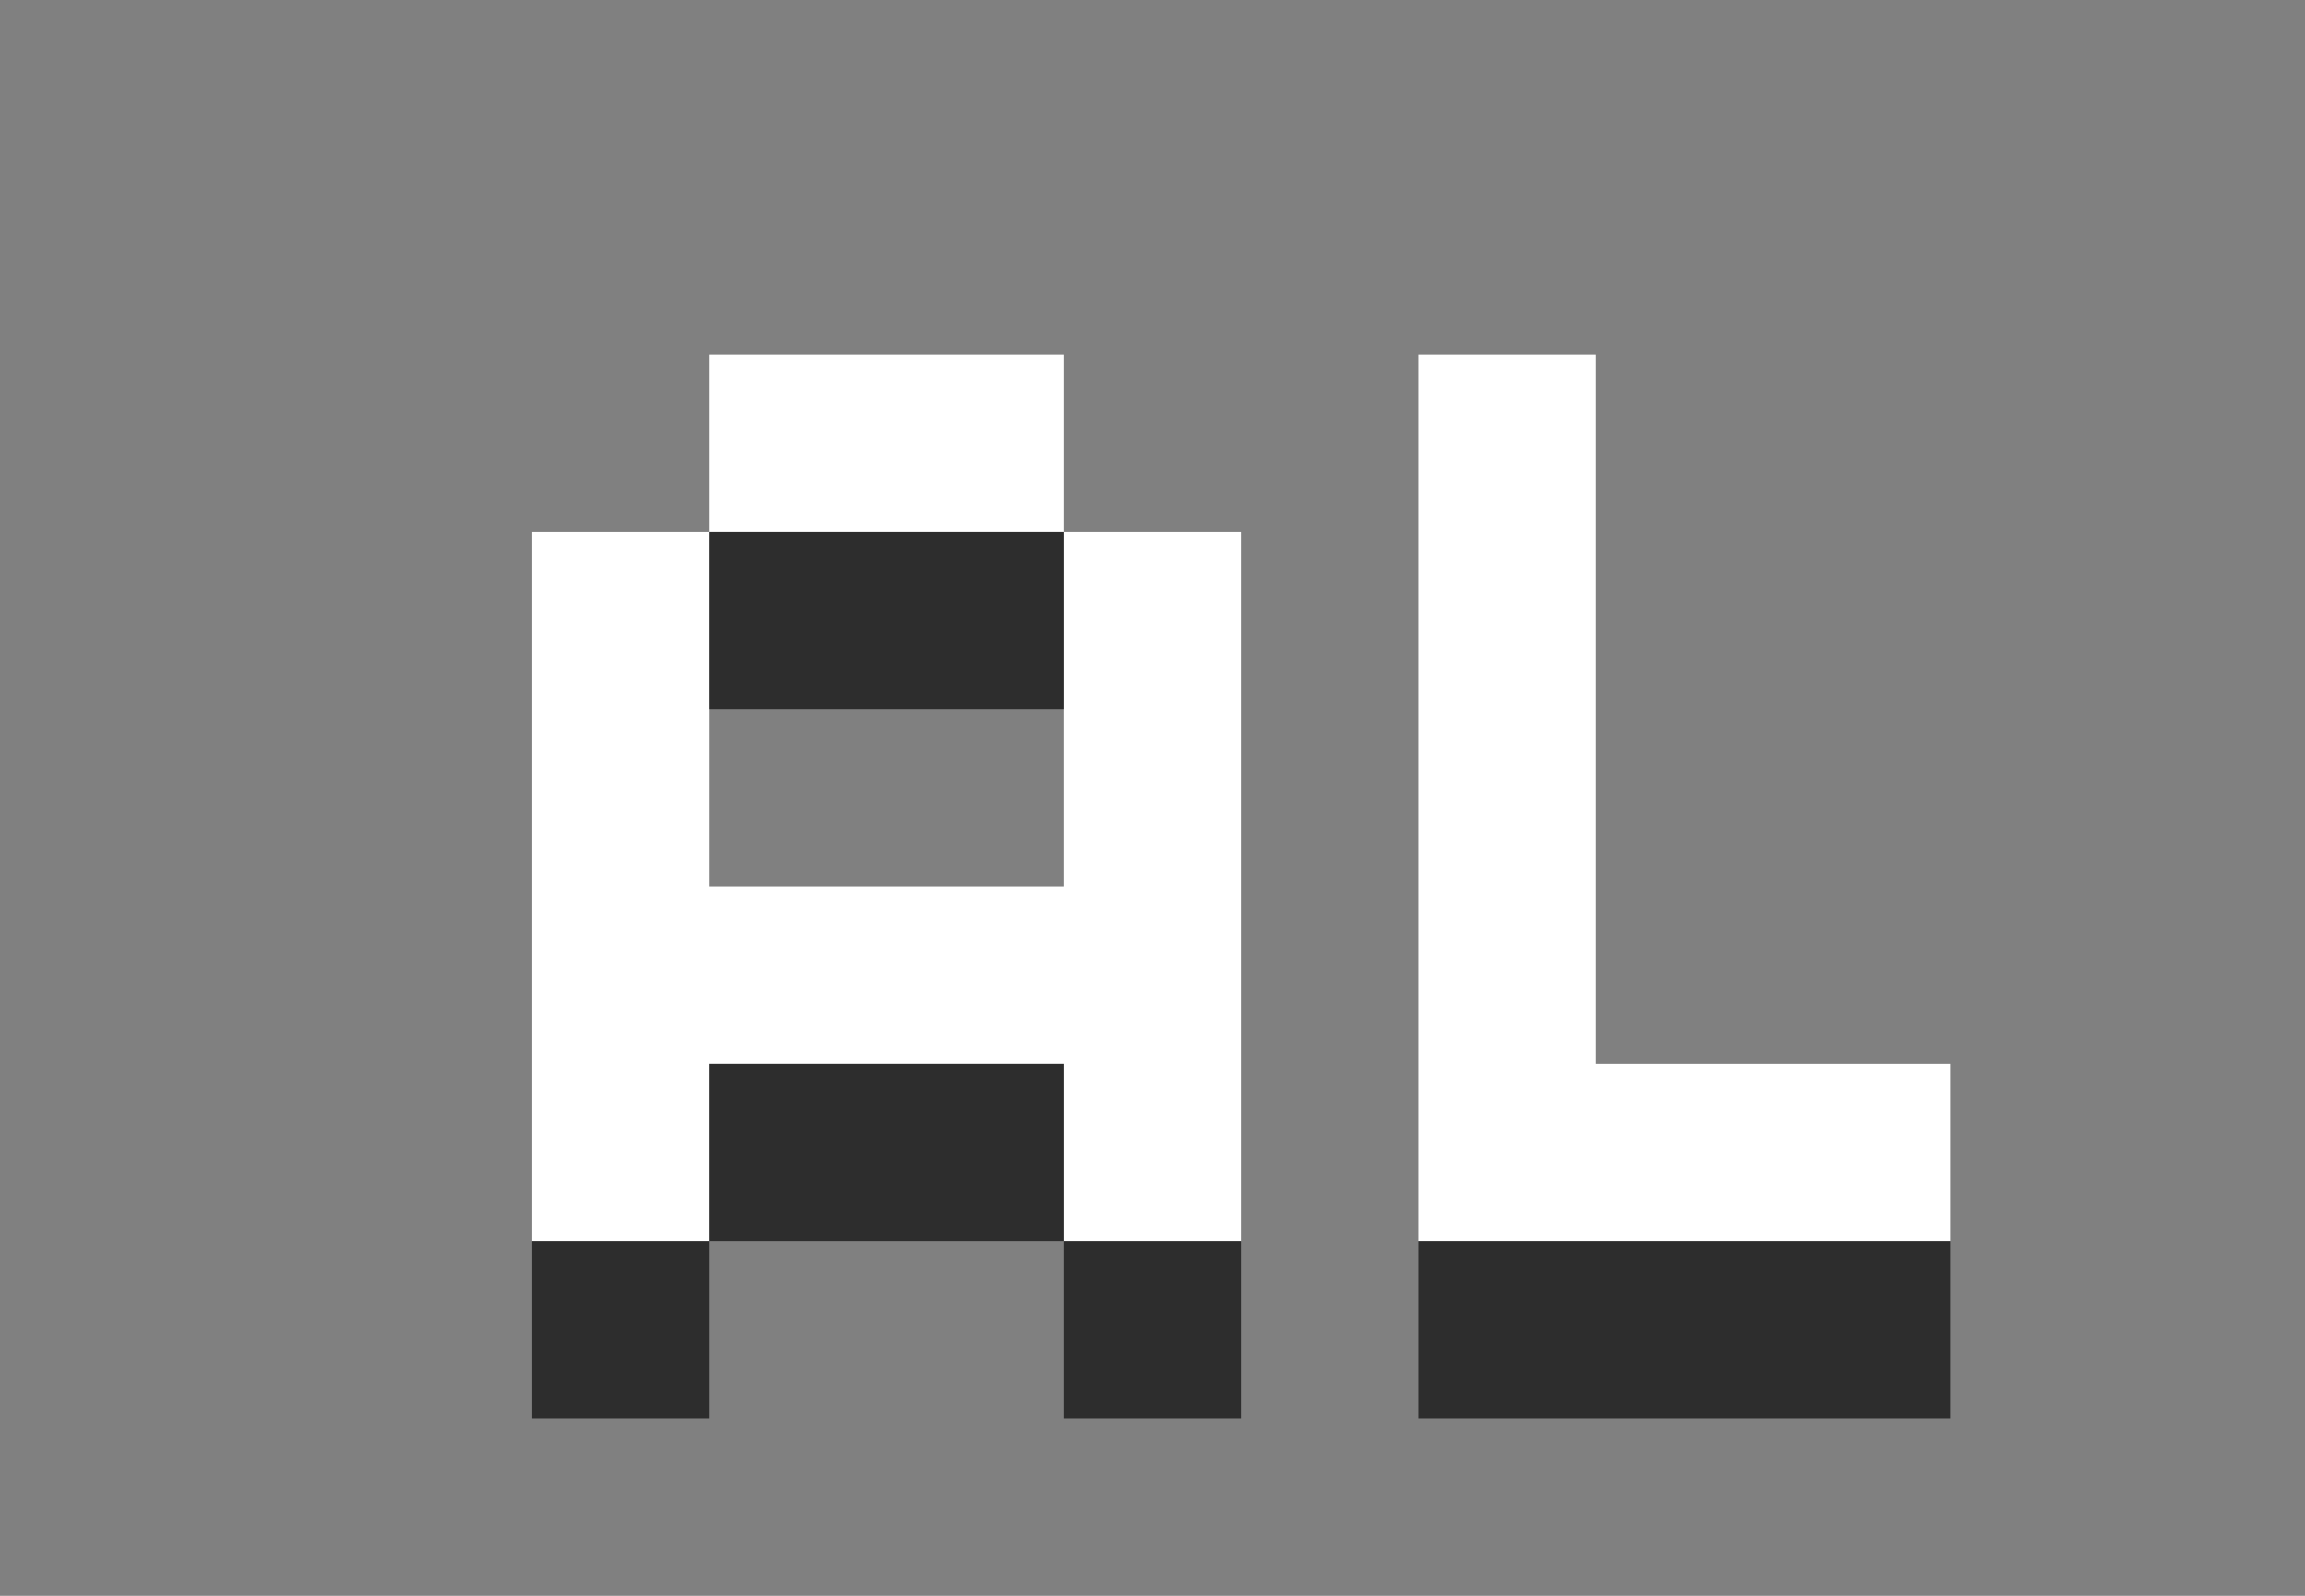 <svg xmlns="http://www.w3.org/2000/svg" width="100%" height="100%" viewBox="0 0 13 9">
  <rect x="0" y="0" width="13" height="9" fill="#808080" stroke="none"/>
  <g transform="translate(1.5, 0.5)">
    <path d="M2.5 1.5v1h2v-1h-2m4 0v5h3v-1h-2v-4h-1m-5 1v4h1v-1h2v1h1v-4h-1v2h-2v-2h-1" fill="#fff" />
    <path d="M2.5 3v.5h2v-1h-2V3m0 2.5v1h2v-1h-2m-1 1v1h1v-1h-1m3 .5v.5h1v-1h-1V7m2-.5v1h3v-1h-3" fill-opacity="0.647" fill="#000" />
  </g>
</svg>
